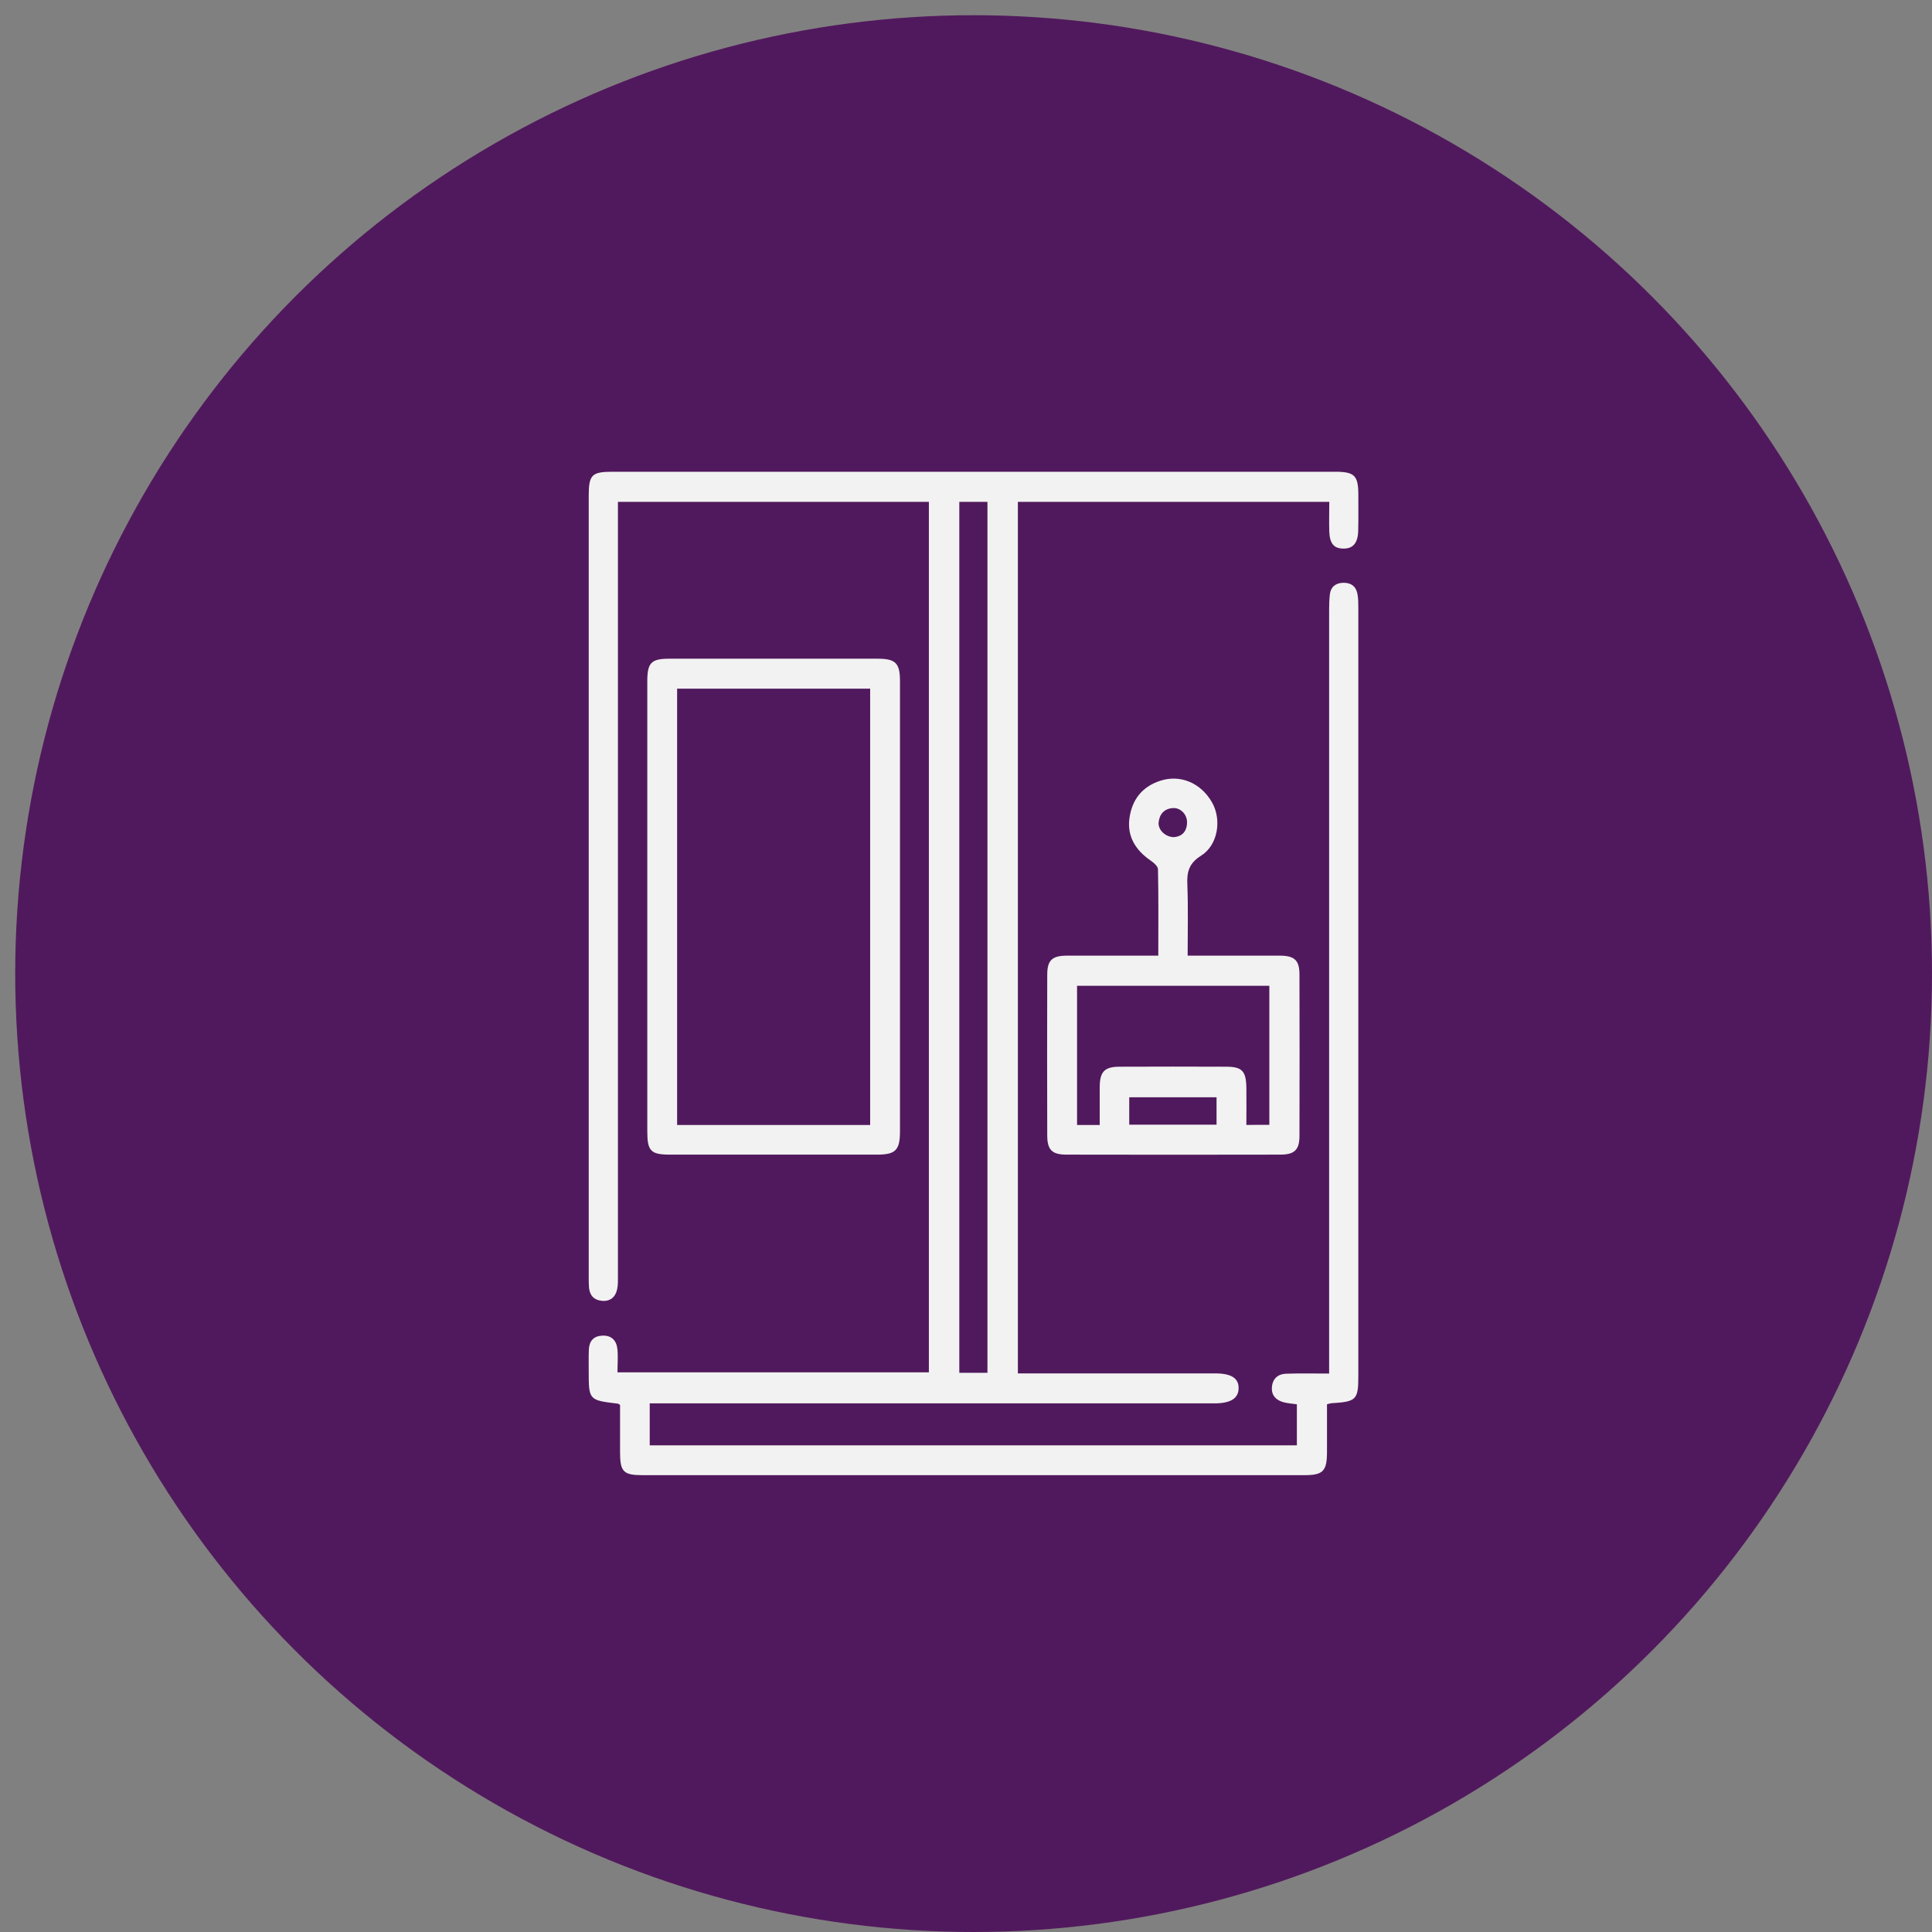 <svg width="127" height="127" xmlns="http://www.w3.org/2000/svg" version="1.1" xml:space="preserve">
 <rect width="100%" height="100%" fill="#808080" stroke="none"/>
 <g>
  <title>Layer 1</title>
  <g id="svg_1">
   <g id="svg_2">
    <circle class="st0" cx="64" cy="64" r="63" fill="#51195D" id="svg_3"/>
   </g>
   <g id="svg_4">
    <path class="st1" d="m61.06,32.99c-6.81,0 -13.57,0 -20.44,0c0,0.33 0,0.63 0,0.94c0,16.64 0,33.28 0,49.93c0,0.29 0.01,0.6 -0.05,0.88c-0.11,0.52 -0.45,0.82 -1,0.77c-0.5,-0.04 -0.8,-0.34 -0.85,-0.85c-0.02,-0.24 -0.02,-0.49 -0.02,-0.74c0,-17.11 0,-34.22 0,-51.33c0,-1.38 0.2,-1.58 1.57,-1.58c15.82,0 31.65,0 47.47,0c1.31,0 1.55,0.24 1.55,1.54c0,0.79 0.01,1.57 -0.01,2.36c-0.02,0.78 -0.34,1.15 -0.94,1.15c-0.64,0.01 -0.93,-0.31 -0.96,-1.12c-0.02,-0.63 0,-1.27 0,-1.95c-6.86,0 -13.64,0 -20.47,0c0,19.08 0,38.14 0,57.29c0.33,0 0.61,0 0.9,0c4.02,0 8.05,0 12.07,0c1.05,0 1.54,0.31 1.54,0.96c0,0.68 -0.52,1.01 -1.59,1.01c-12.05,0 -24.09,0 -36.14,0c-0.31,0 -0.62,0 -0.98,0c0,0.95 0,1.83 0,2.76c14.15,0 28.32,0 42.54,0c0,-0.89 0,-1.78 0,-2.7c-0.3,-0.04 -0.59,-0.06 -0.86,-0.13c-0.5,-0.13 -0.83,-0.45 -0.78,-1.01c0.05,-0.55 0.4,-0.85 0.93,-0.87c0.9,-0.03 1.81,-0.01 2.83,-0.01c0,-0.42 0,-0.75 0,-1.08c0,-16.37 0,-32.74 0,-49.12c0,-0.34 0.01,-0.69 0.05,-1.03c0.06,-0.48 0.37,-0.73 0.85,-0.75c0.51,-0.02 0.86,0.21 0.96,0.72c0.06,0.31 0.06,0.63 0.06,0.95c0,16.81 0,33.63 0,50.44c0,1.6 -0.12,1.72 -1.76,1.82c-0.07,0 -0.14,0.03 -0.3,0.07c0,1.03 0,2.08 0,3.13c0,1.27 -0.26,1.53 -1.49,1.53c-14.5,0 -29,0 -43.5,0c-1.26,0 -1.48,-0.22 -1.48,-1.52c0,-1.05 0,-2.1 0,-3.1c-0.1,-0.06 -0.12,-0.08 -0.14,-0.08c-1.92,-0.23 -1.92,-0.23 -1.92,-2.17c0,-0.47 -0.01,-0.93 0.01,-1.4c0.03,-0.54 0.3,-0.87 0.86,-0.9c0.6,-0.04 0.94,0.29 1.01,0.84c0.06,0.5 0.01,1.02 0.01,1.57c6.88,0 13.65,0 20.47,0c0,-19.05 0,-38.09 0,-57.22zm3.85,57.25c0,-19.11 0,-38.16 0,-57.25c-0.64,0 -1.24,0 -1.85,0c0,19.1 0,38.15 0,57.25c0.61,0 1.19,0 1.85,0z" fill="#F2F2F2" id="svg_5"/>
    <path class="st1" d="m42.55,59.59c0,-4.93 0,-9.86 0,-14.8c0,-1.22 0.25,-1.49 1.45,-1.49c4.56,0 9.12,0 13.68,0c1.2,0 1.48,0.29 1.48,1.48c0,9.86 0,19.73 0,29.59c0,1.24 -0.29,1.53 -1.51,1.53c-4.54,0 -9.07,0 -13.61,0c-1.26,0 -1.49,-0.24 -1.49,-1.52c0,-4.93 0,-9.86 0,-14.79zm1.96,-14.32c0,9.58 0,19.11 0,28.68c4.25,0 8.45,0 12.69,0c0,-9.57 0,-19.11 0,-28.68c-4.24,0 -8.45,0 -12.69,0z" fill="#F2F2F2" id="svg_6"/>
    <path class="st1" d="m76.14,62.82c0,-1.95 0.02,-3.81 -0.02,-5.67c0,-0.21 -0.29,-0.45 -0.51,-0.6c-0.96,-0.67 -1.52,-1.56 -1.37,-2.74c0.16,-1.2 0.8,-2.08 2.01,-2.48c1.32,-0.44 2.69,0.12 3.43,1.43c0.64,1.13 0.38,2.8 -0.73,3.49c-0.8,0.5 -0.94,1.08 -0.9,1.91c0.06,1.52 0.02,3.04 0.02,4.66c0.31,0 0.56,0 0.82,0c1.74,0 3.48,0 5.22,0c0.99,0 1.31,0.3 1.31,1.25c0.01,3.53 0.01,7.07 0,10.6c0,0.91 -0.32,1.23 -1.26,1.23c-4.68,0.01 -9.37,0.01 -14.05,0c-0.94,0 -1.26,-0.3 -1.27,-1.23c-0.01,-3.53 -0.01,-7.07 0,-10.6c0,-0.96 0.33,-1.25 1.31,-1.25c1.96,0 3.92,0 5.99,0zm7.3,11.12c0,-3.08 0,-6.1 0,-9.14c-4.24,0 -8.42,0 -12.64,0c0,3.06 0,6.09 0,9.15c0.5,0 0.96,0 1.49,0c0,-0.86 0,-1.69 0,-2.51c0.01,-1 0.32,-1.32 1.32,-1.32c2.33,-0.01 4.66,-0.01 6.98,0c1.06,0 1.32,0.28 1.34,1.38c0.01,0.8 0,1.61 0,2.45c0.54,-0.01 1,-0.01 1.51,-0.01zm-9.21,-0.01c1.95,0 3.84,0 5.74,0c0,-0.63 0,-1.21 0,-1.8c-1.94,0 -3.83,0 -5.74,0c0,0.62 0,1.18 0,1.8zm2.93,-18.9c0.51,-0.04 0.84,-0.33 0.87,-0.92c0.03,-0.55 -0.41,-1.03 -0.94,-0.99c-0.57,0.04 -0.88,0.41 -0.93,0.96c-0.03,0.48 0.45,0.94 1,0.95z" fill="#F2F2F2" id="svg_7"/>
   </g>
  </g>
 </g>

</svg>